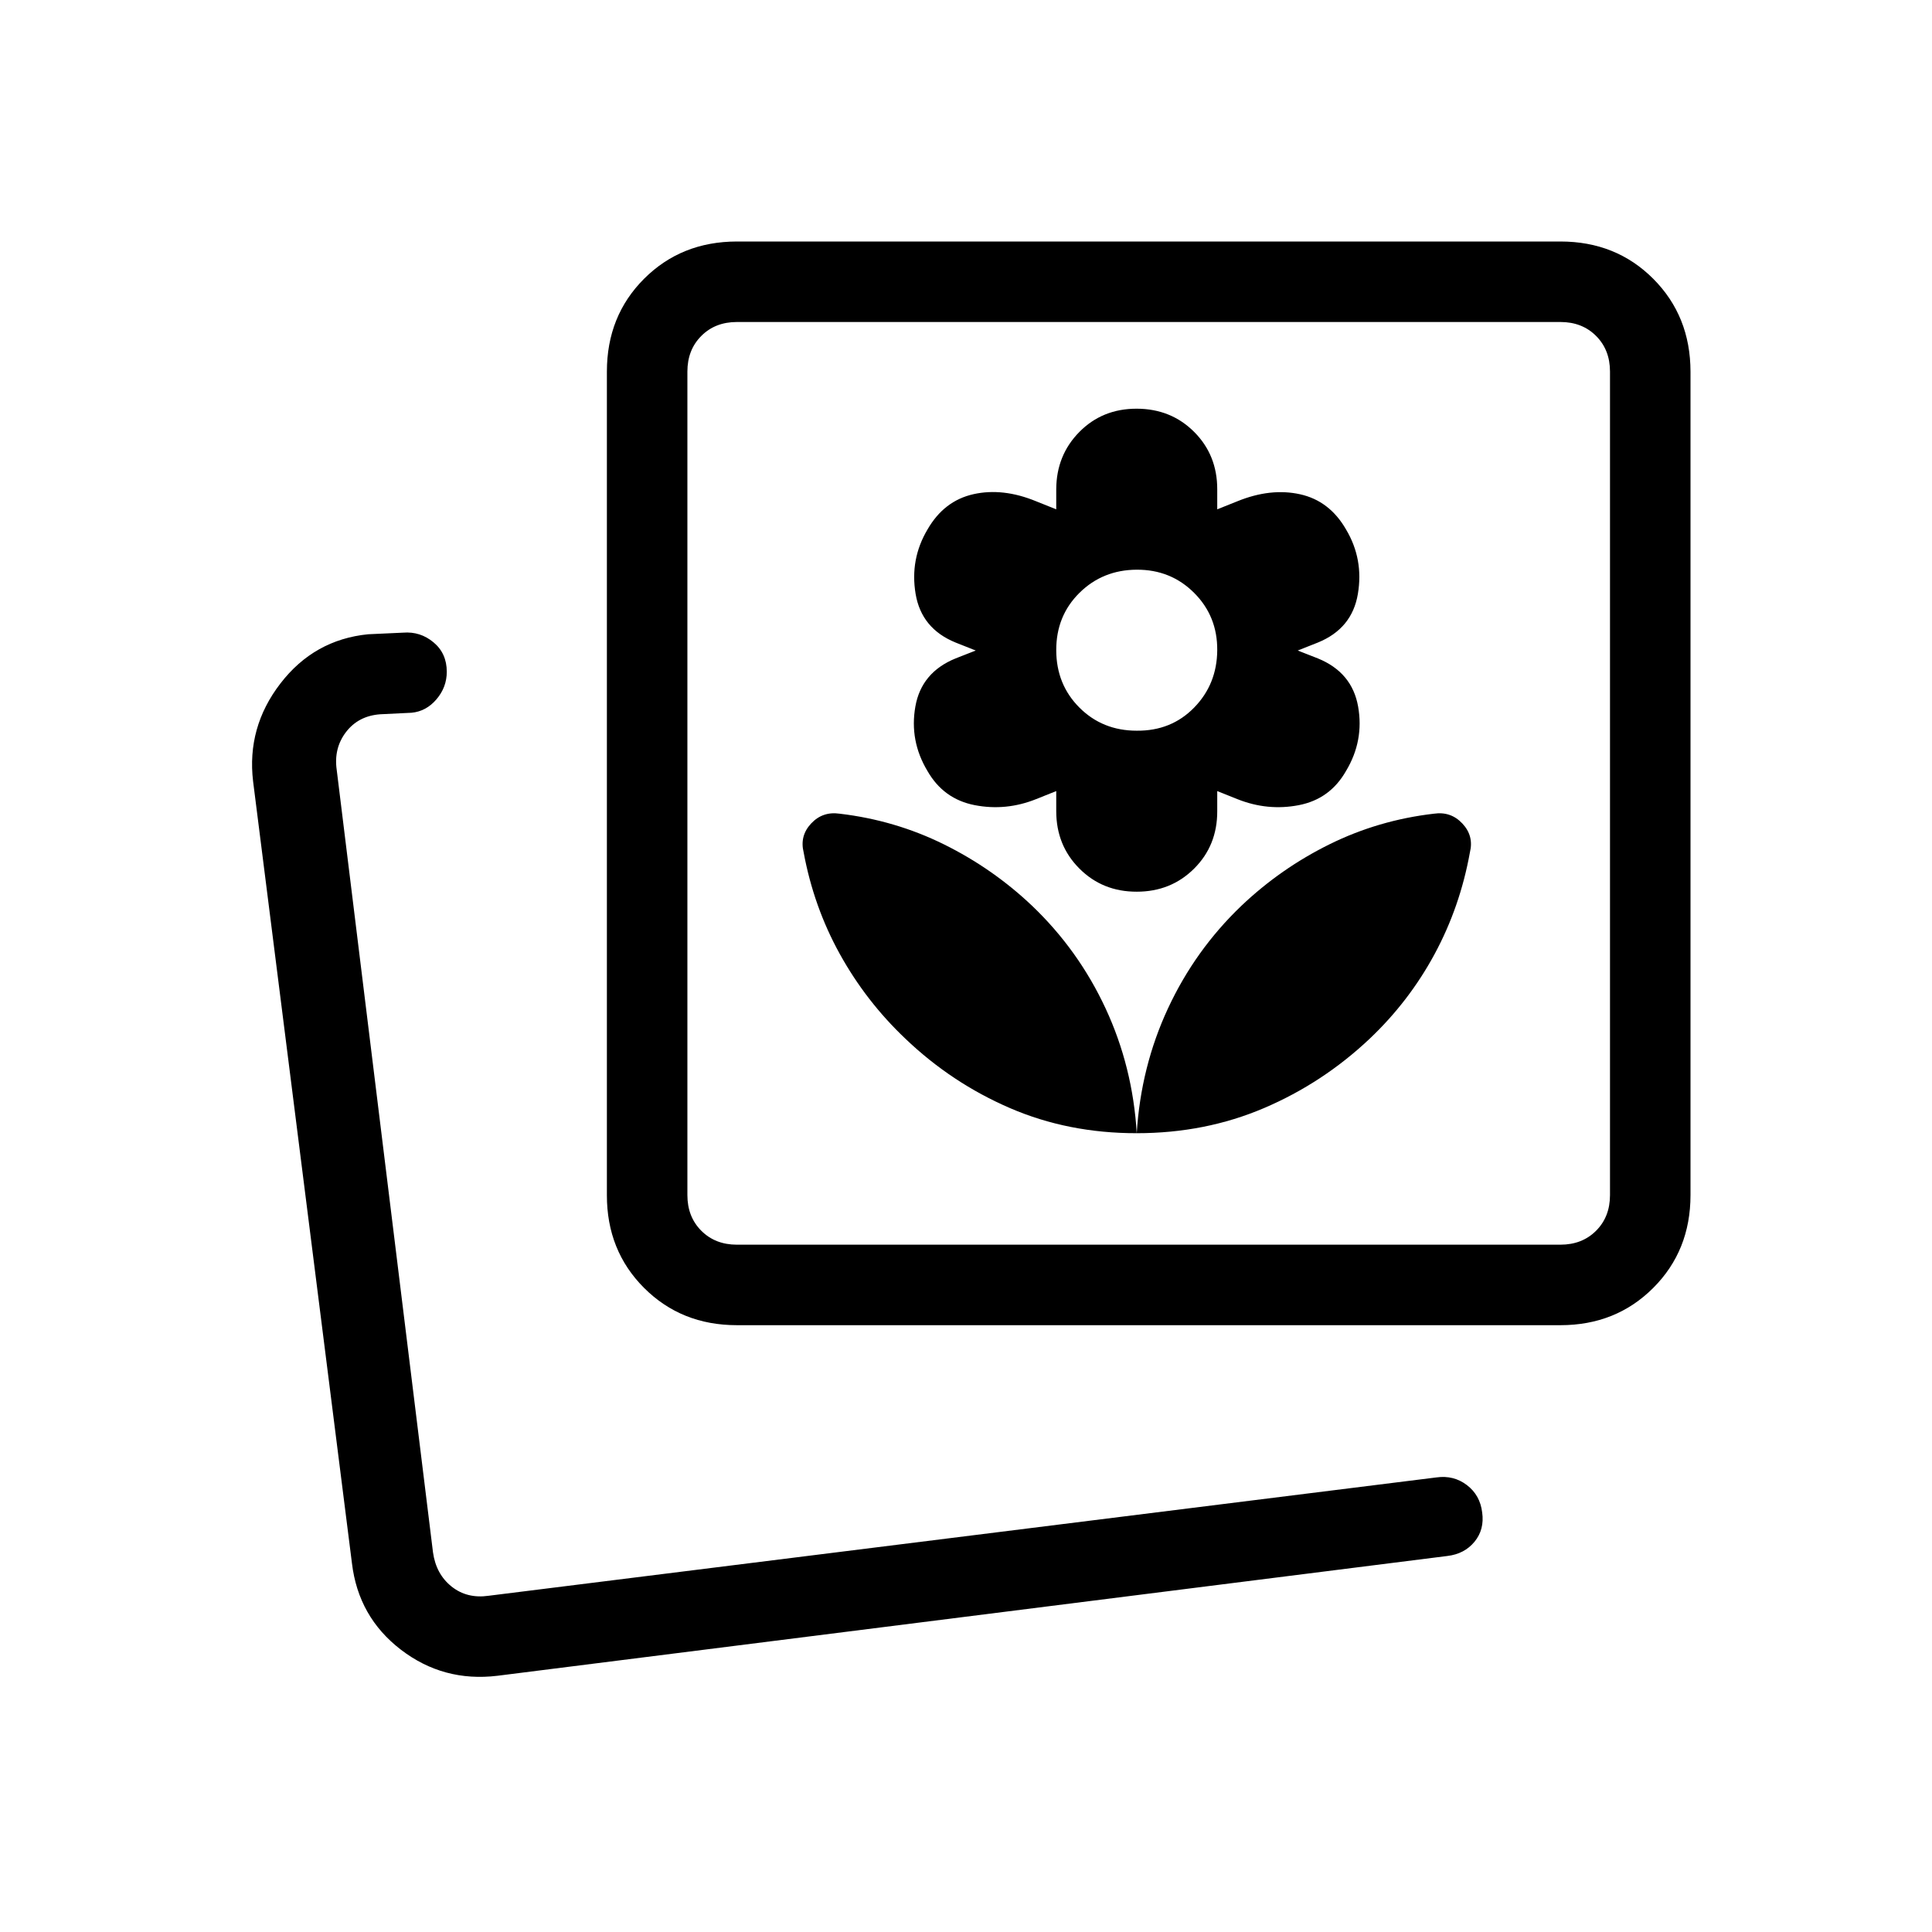 <svg xmlns="http://www.w3.org/2000/svg" width="3em" height="3em" viewBox="0 0 24 24"><path fill="currentColor" d="M14.121 14.077q.85 0 1.581-.312t1.314-.863q.488-.463.805-1.05t.439-1.265q.05-.204-.094-.357q-.143-.153-.354-.122q-.689.08-1.296.38t-1.095.764q-.575.55-.912 1.275t-.388 1.55m0 0q-.05-.825-.387-1.55t-.913-1.275q-.488-.463-1.095-.763t-1.295-.381q-.212-.031-.355.122t-.093.357q.125.678.45 1.265t.813 1.05q.575.55 1.3.863t1.575.312m0-3q.425 0 .713-.287t.287-.713v-.25l.25.1q.375.15.763.075t.587-.425q.225-.375.15-.8t-.5-.598l-.25-.098l.25-.099q.425-.173.497-.604q.073-.432-.147-.801q-.205-.356-.571-.437t-.779.087l-.25.1v-.25q0-.425-.287-.712t-.713-.288t-.712.288t-.288.712v.25l-.25-.1q-.413-.17-.779-.088q-.365.082-.57.438q-.22.37-.148.8q.072.432.497.605l.25.099l-.25.098q-.425.173-.5.598t.15.8q.2.35.588.425t.762-.075l.25-.1v.25q0 .425.288.713t.712.287m0-2q-.425 0-.712-.287t-.288-.713t.288-.712t.712-.288t.713.288t.287.712t-.287.713t-.713.287m-4.967 7.385q-.69 0-1.153-.463t-.462-1.153V4.616q0-.691.462-1.153T9.154 3h10.23q.691 0 1.153.463T21 4.616v10.23q0 .69-.463 1.153t-1.153.463zm0-1h10.23q.27 0 .443-.173t.173-.443V4.616q0-.27-.173-.443T19.385 4H9.154q-.27 0-.442.173q-.173.173-.173.443v10.23q0 .27.173.443t.442.173M6.18 20.817q-.672.081-1.2-.324t-.608-1.074L3.144 9.706q-.08-.671.339-1.215q.419-.545 1.09-.612l.435-.02q.213-.017.377.12q.165.137.165.366q0 .192-.128.342t-.31.167l-.39.019q-.27.02-.424.221q-.154.202-.115.471l1.196 9.72q.038.269.23.423q.193.154.462.115l11.773-1.47q.214-.03.378.095t.19.339q.03.213-.095.365t-.338.177z"/></svg>